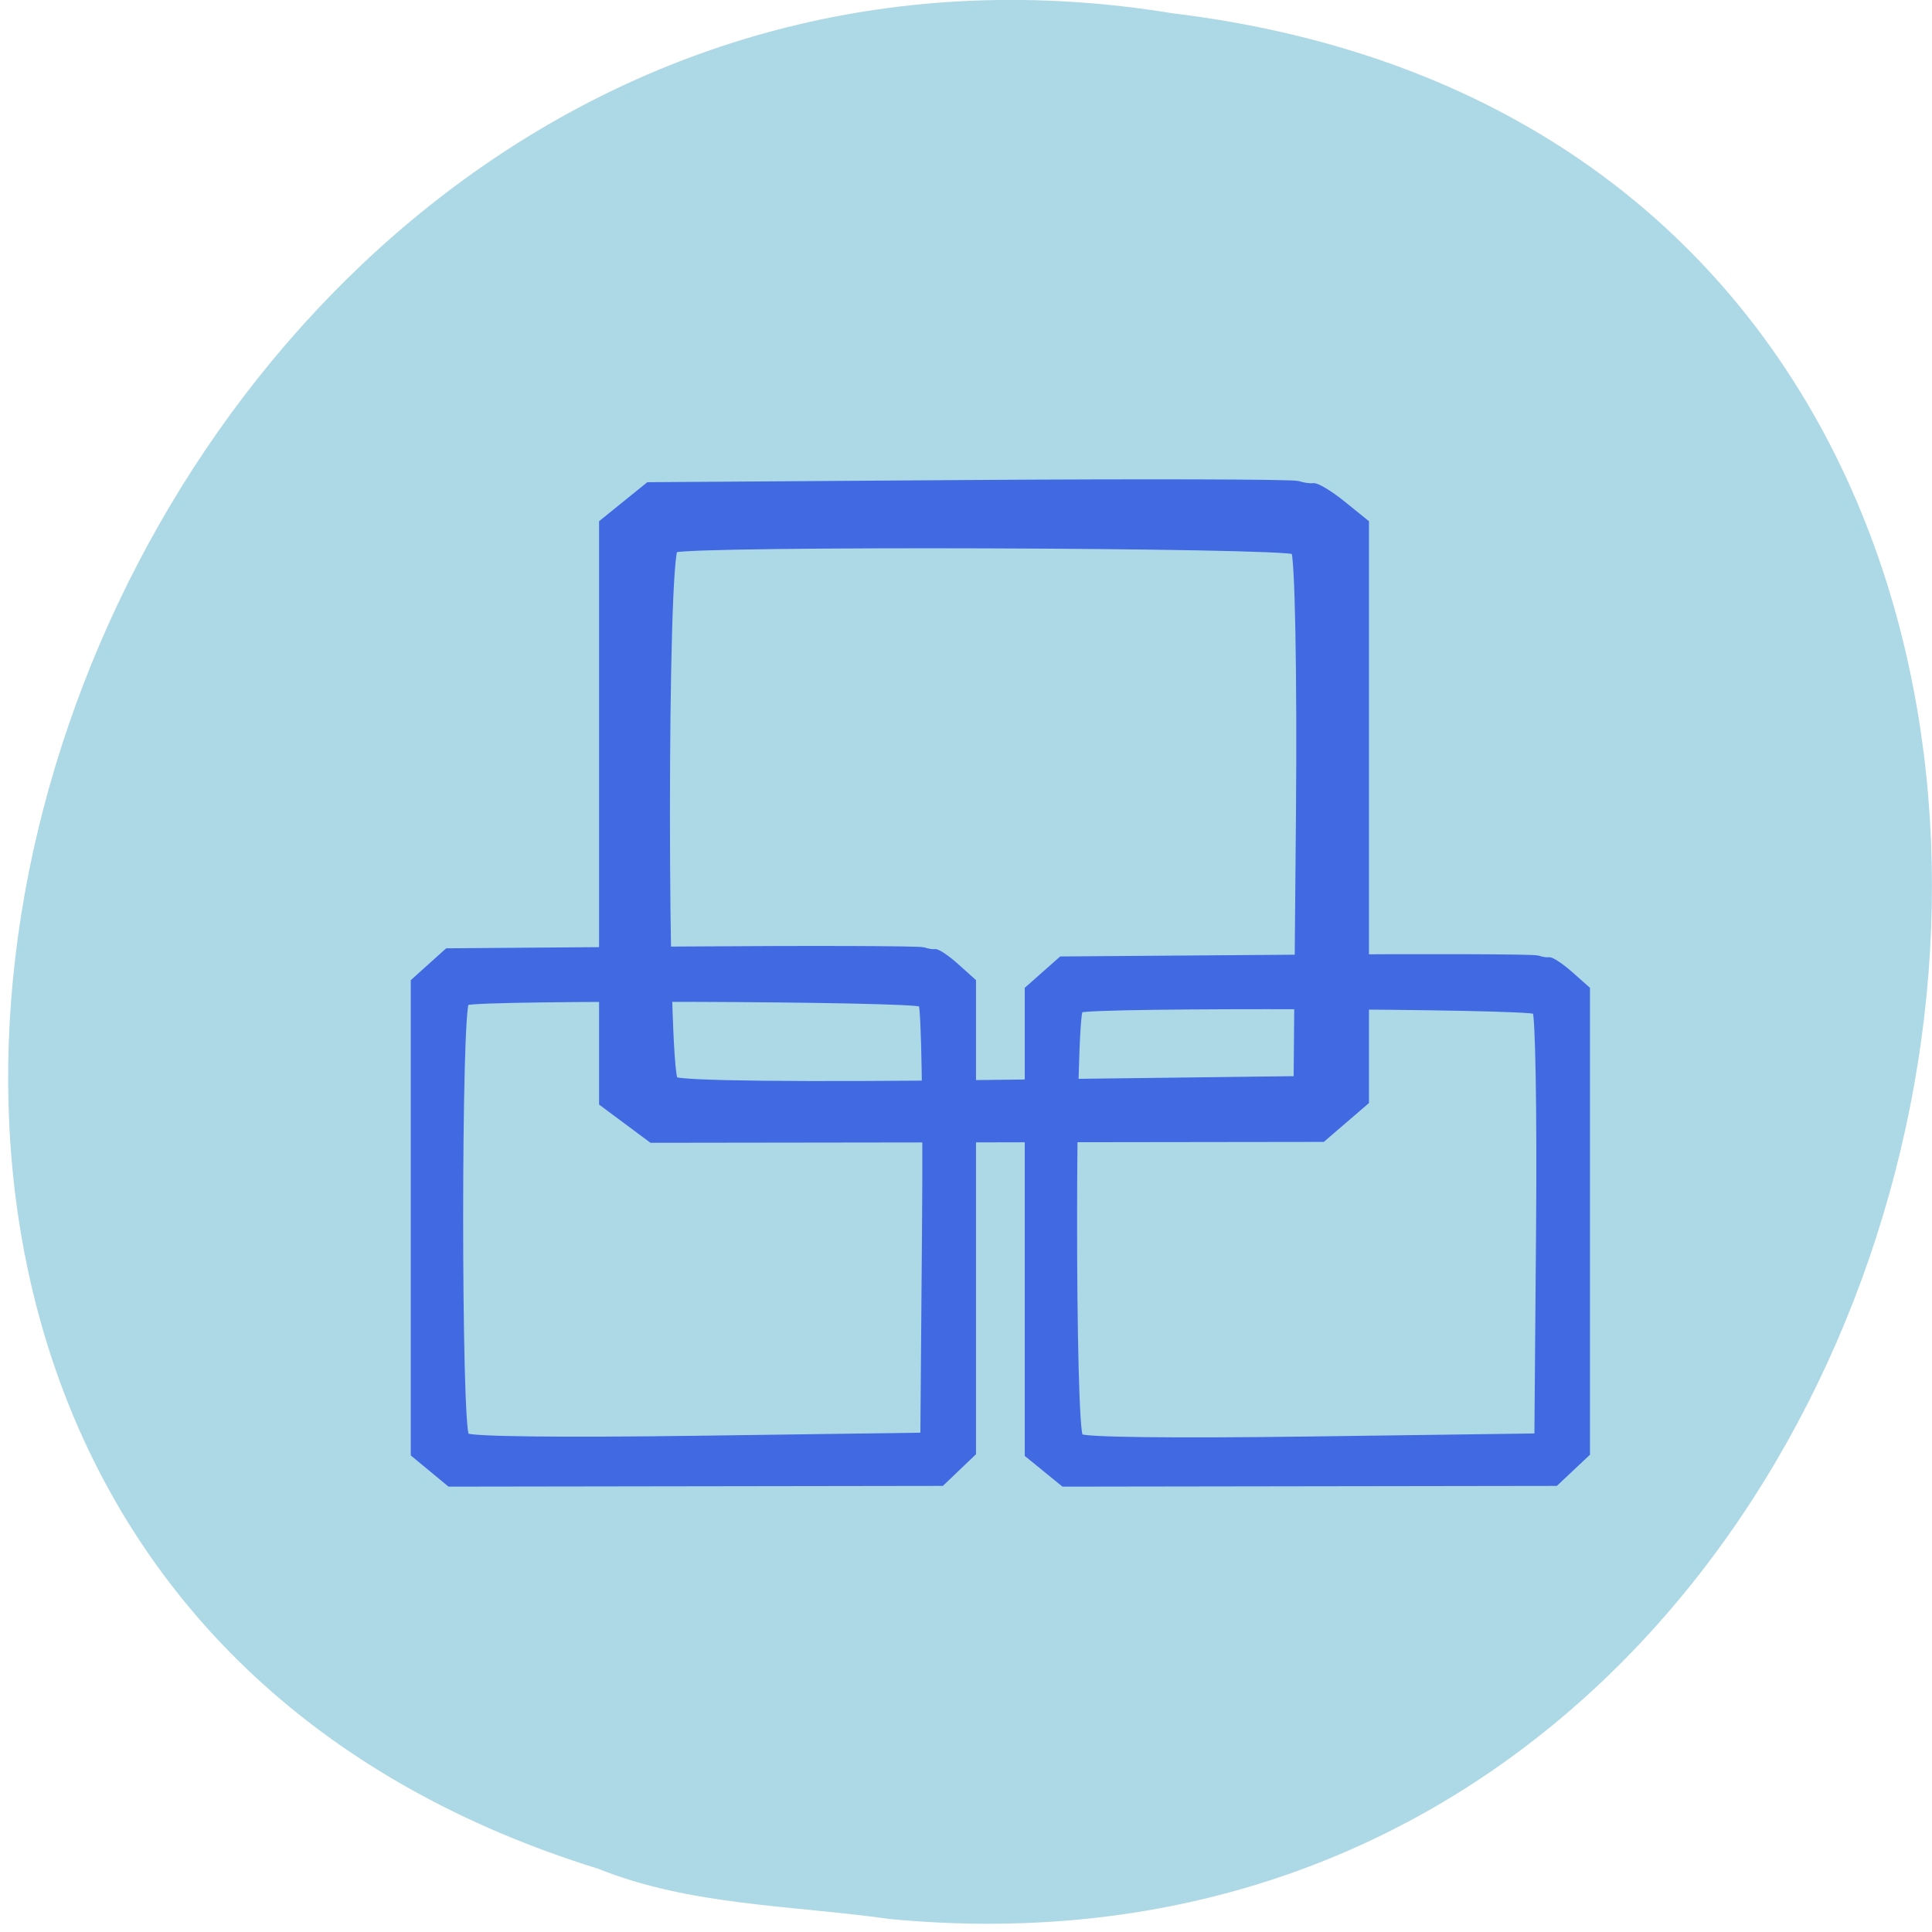 <svg xmlns="http://www.w3.org/2000/svg" viewBox="0 0 256 256"><defs><clipPath><path d="m -24 13 c 0 1.105 -0.672 2 -1.5 2 -0.828 0 -1.5 -0.895 -1.5 -2 0 -1.105 0.672 -2 1.5 -2 0.828 0 1.5 0.895 1.5 2 z" transform="matrix(15.333 0 0 11.5 415 -125.5)"/></clipPath></defs><path d="M 117.887,254.28 C 272.507,268.982 314.127,21.02 155.36,1.76 9.37,-22.106 -65.82,202.66 79.24,247.61 c 12.265,4.925 25.677,4.832 38.643,6.668 z" style="fill:#add8e6;color:#000"/><g style="fill:#4169e1;stroke:#4169e1;fill-rule:evenodd"><path d="m 83.198,148.426 -3.197,-2.379 0,-38.343 0,-38.343 2.997,-2.423 2.997,-2.423 42.354,-0.289 c 23.294,-0.159 42.917,-0.103 43.605,0.124 0.688,0.227 1.605,0.357 2.037,0.289 0.432,-0.068 2.135,0.966 3.784,2.299 l 2.998,2.423 0,38.258 0,38.258 -2.796,2.405 -2.796,2.405 -44.392,0.059 -44.392,0.059 -3.197,-2.379 z m 89.142,-39.958 c 0.17,-19.109 -0.135,-35.126 -0.677,-35.593 -1.098,-0.945 -80.635,-1.192 -82.395,-0.257 -1.49,0.792 -1.49,69.361 -8.2e-5,70.644 0.683,0.588 16.884,0.764 41.938,0.454 l 40.825,-0.504 0.309,-34.744 z" style="stroke-width:1.242"/><path d="m 57.257,194.565 -2.346,-1.94 0,-31.269 0,-31.269 2.199,-1.976 2.199,-1.976 31.074,-0.236 c 17.091,-0.13 31.487,-0.084 31.992,0.101 0.505,0.185 1.177,0.291 1.494,0.236 0.317,-0.056 1.566,0.788 2.776,1.875 l 2.2,1.976 0,31.2 0,31.2 -2.052,1.961 -2.052,1.961 -32.569,0.048 -32.569,0.048 -2.346,-1.94 z m 65.402,-32.586 c 0.125,-15.584 -0.099,-28.646 -0.497,-29.026 -0.806,-0.77 -59.16,-0.972 -60.452,-0.209 -1.093,0.646 -1.093,56.564 -6.1e-5,57.611 0.501,0.48 12.387,0.623 30.769,0.37 l 29.953,-0.411 0.227,-28.334 z" style="stroke-width:0.961"/><path d="m 138.609,194.599 -2.346,-1.91 0,-30.793 0,-30.793 2.199,-1.946 2.199,-1.946 31.077,-0.232 c 17.092,-0.128 31.49,-0.083 31.995,0.099 0.505,0.182 1.177,0.287 1.494,0.232 0.317,-0.055 1.566,0.776 2.776,1.846 l 2.2,1.946 0,30.724 0,30.724 -2.052,1.931 -2.052,1.931 -32.573,0.048 -32.573,0.048 -2.346,-1.91 z m 65.408,-32.089 c 0.125,-15.346 -0.099,-28.209 -0.497,-28.584 -0.806,-0.759 -59.166,-0.957 -60.458,-0.206 -1.093,0.636 -1.093,55.702 -5e-5,56.733 0.501,0.472 12.389,0.613 30.772,0.365 l 29.956,-0.405 0.227,-27.902 z" style="stroke-width:0.954"/></g></svg>